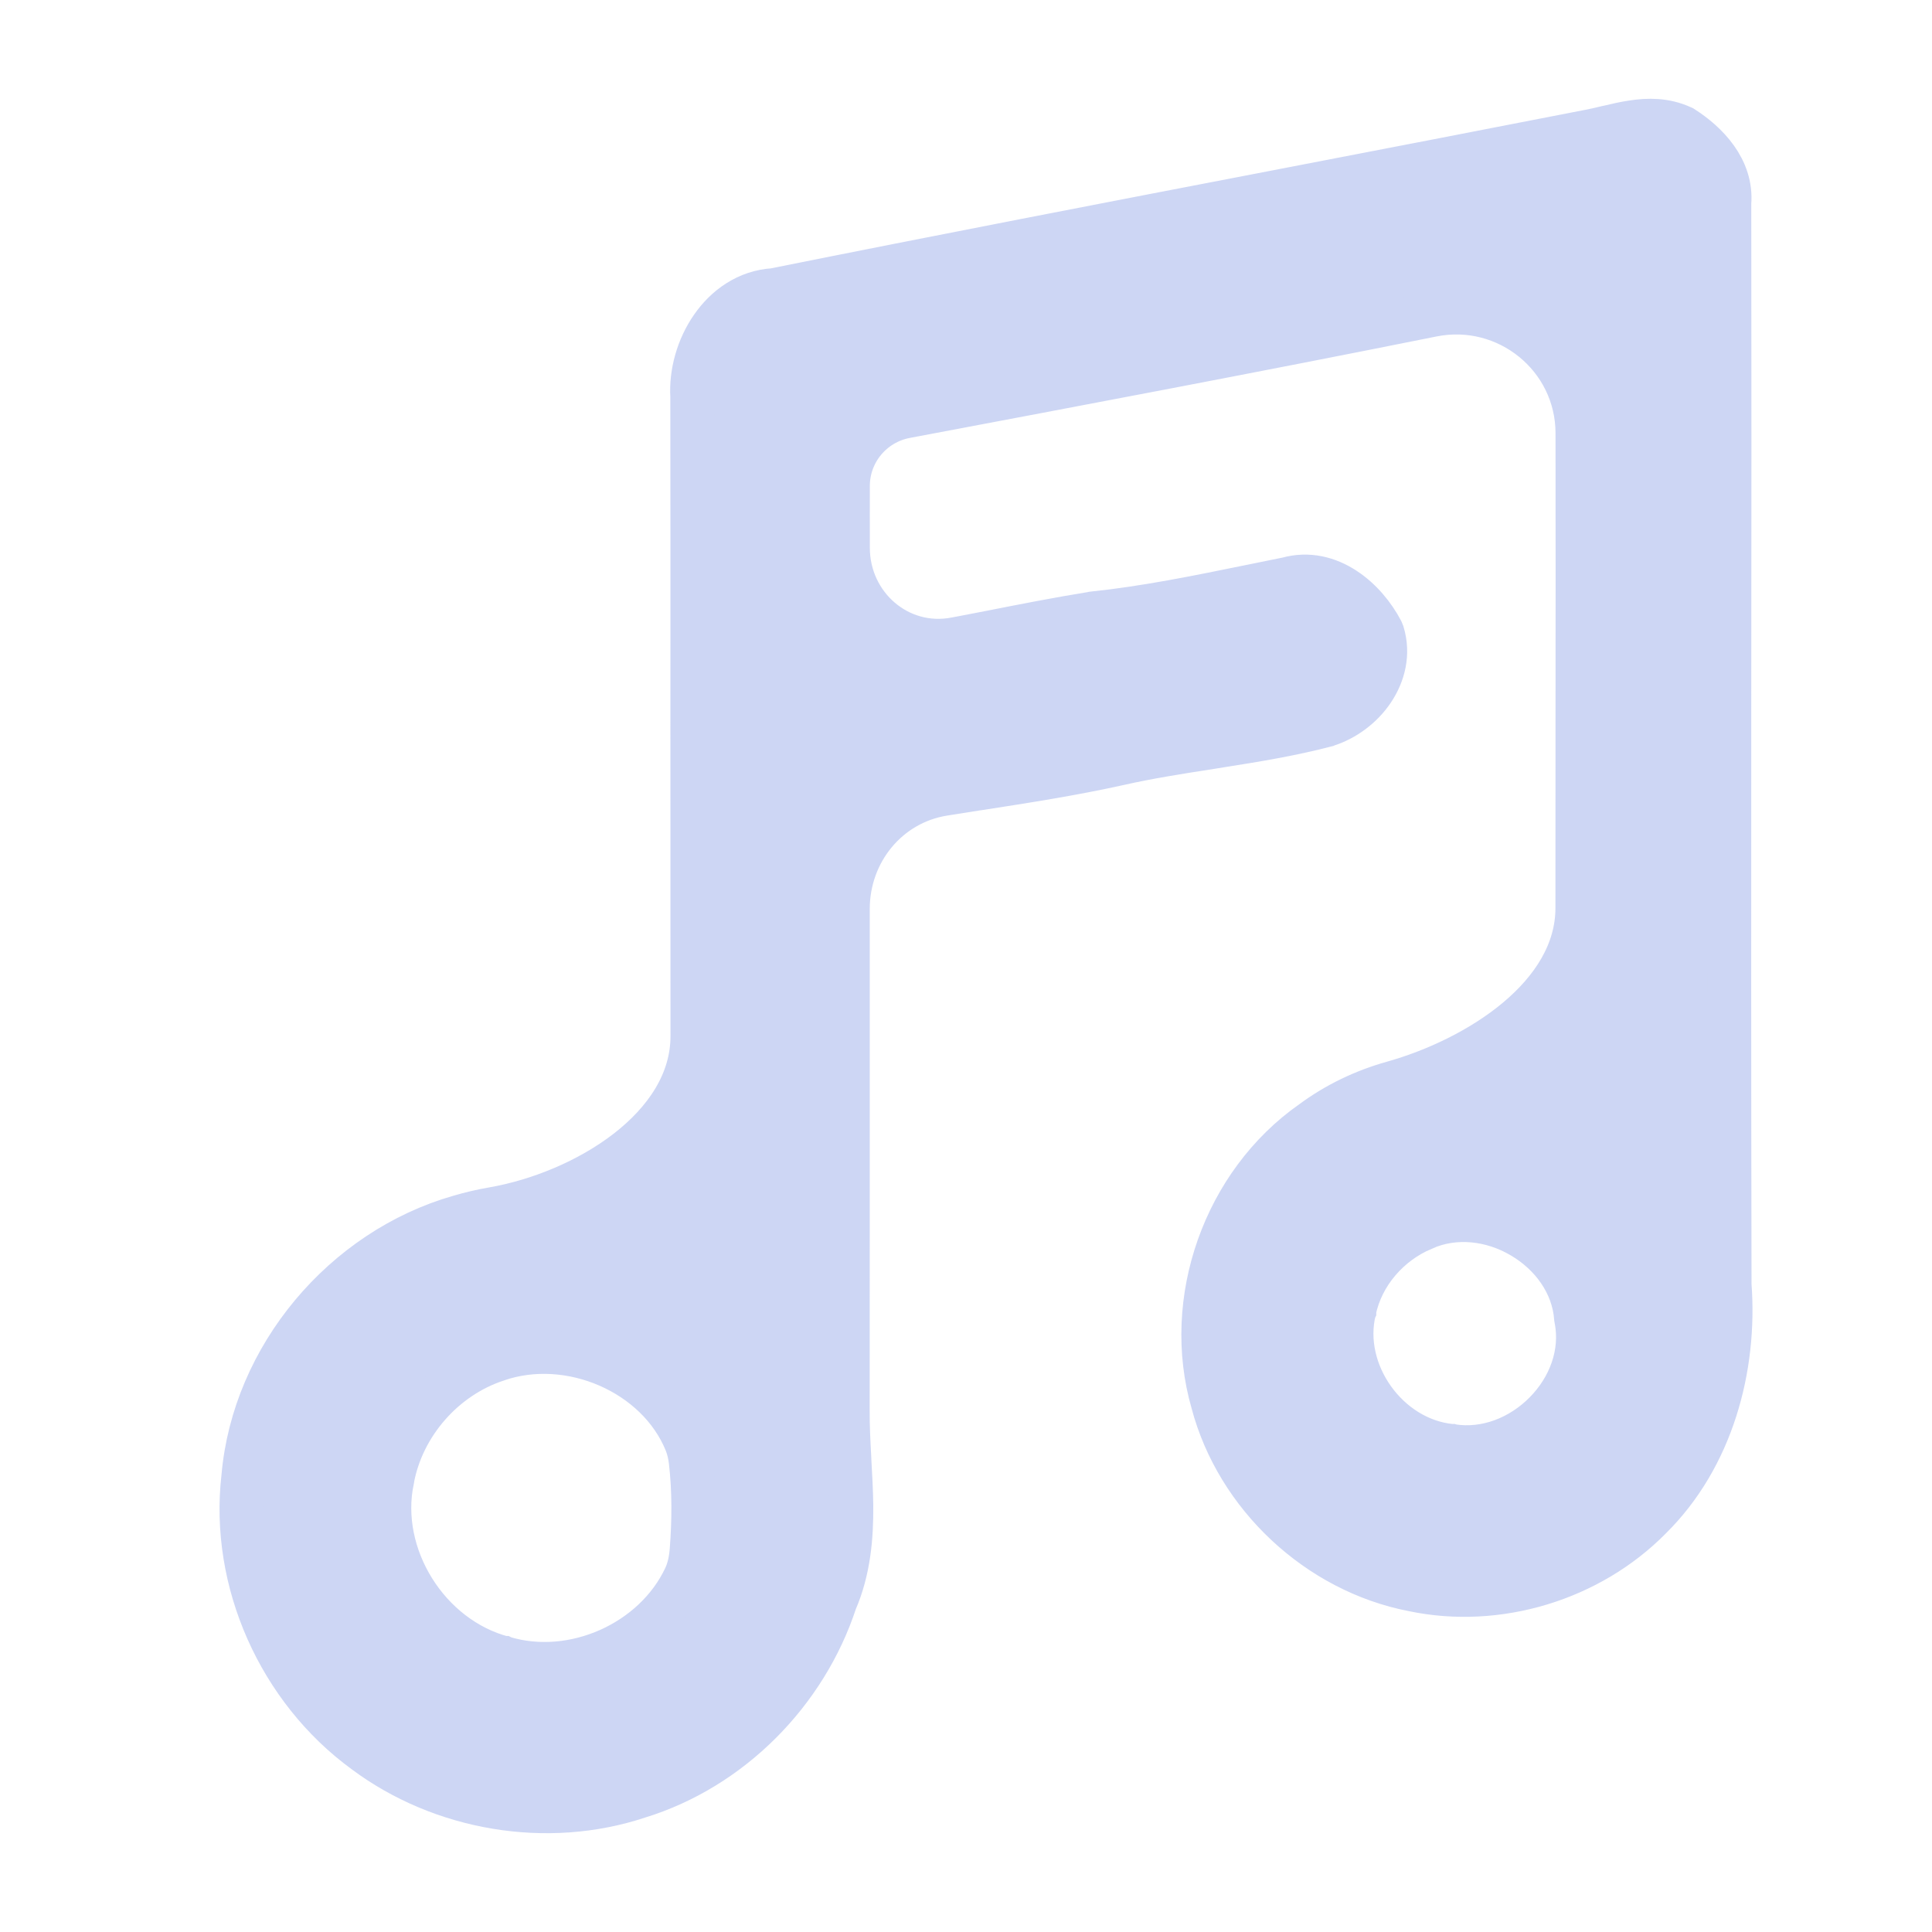 <svg width="22" height="22" viewBox="0 0 22 22" fill="none" xmlns="http://www.w3.org/2000/svg">
<path d="M18.08 1.5L18.079 1.5C16.899 1.731 15.718 1.958 14.536 2.186C12.628 2.553 10.719 2.921 8.813 3.304C8.508 3.322 8.266 3.498 8.108 3.727C7.949 3.956 7.867 4.247 7.883 4.515C7.885 5.781 7.885 7.047 7.884 8.313C7.884 9.474 7.884 10.635 7.885 11.796C7.887 12.848 6.652 13.586 5.616 13.767C5.487 13.789 5.359 13.819 5.233 13.856C3.913 14.233 2.889 15.451 2.771 16.817C2.632 18.009 3.184 19.24 4.155 19.947C5.031 20.6 6.229 20.805 7.272 20.458C8.324 20.134 9.171 19.272 9.511 18.236C9.665 17.879 9.697 17.507 9.694 17.141C9.692 16.974 9.682 16.806 9.673 16.641C9.672 16.625 9.672 16.61 9.671 16.594C9.661 16.413 9.652 16.236 9.653 16.062C9.654 15.198 9.654 14.333 9.654 13.47C9.654 12.429 9.654 11.388 9.654 10.348C9.655 9.7 10.108 9.141 10.748 9.04C10.88 9.019 11.013 8.998 11.145 8.977L11.15 8.977C11.679 8.895 12.213 8.812 12.741 8.695C13.086 8.617 13.436 8.563 13.789 8.508C13.83 8.501 13.872 8.495 13.913 8.488C14.308 8.426 14.706 8.36 15.098 8.258L15.1 8.257L15.102 8.256C15.312 8.191 15.506 8.047 15.63 7.862C15.755 7.676 15.815 7.443 15.742 7.206C15.74 7.2 15.738 7.194 15.735 7.188C15.64 7.006 15.492 6.826 15.308 6.707C15.124 6.587 14.9 6.526 14.661 6.593C14.516 6.622 14.372 6.651 14.228 6.681C13.635 6.802 13.048 6.922 12.45 6.985L12.447 6.986L12.444 6.986C12.054 7.049 11.666 7.125 11.281 7.201C11.182 7.22 11.084 7.239 10.986 7.258C10.95 7.265 10.915 7.272 10.88 7.278C10.234 7.402 9.656 6.897 9.655 6.239L9.655 6.19C9.655 5.971 9.654 5.752 9.655 5.533C9.655 5.145 9.933 4.813 10.314 4.741C12.313 4.364 14.314 3.987 16.31 3.586C17.162 3.416 17.961 4.062 17.963 4.931C17.965 6.025 17.964 7.118 17.963 8.212C17.963 8.92 17.962 9.629 17.962 10.338C17.963 11.344 16.827 12.059 15.859 12.331C15.53 12.423 15.218 12.572 14.94 12.778C13.944 13.475 13.474 14.809 13.81 15.971C14.09 17.032 15.008 17.892 16.091 18.101C17.055 18.304 18.103 17.984 18.792 17.285C19.491 16.595 19.766 15.577 19.695 14.631C19.69 12.365 19.691 10.1 19.692 7.835C19.694 5.994 19.695 4.154 19.692 2.313C19.725 1.922 19.431 1.627 19.165 1.456C19.16 1.454 19.156 1.451 19.151 1.449C18.961 1.362 18.768 1.364 18.589 1.392C18.499 1.405 18.41 1.426 18.326 1.446C18.316 1.448 18.307 1.45 18.297 1.452C18.222 1.47 18.151 1.487 18.08 1.5ZM16.206 13.99L16.207 13.989C16.569 13.827 16.99 13.879 17.329 14.079C17.669 14.278 17.918 14.616 17.947 15.009L17.948 15.015L17.949 15.021C18.026 15.412 17.875 15.806 17.597 16.087C17.319 16.369 16.925 16.529 16.529 16.466L16.526 16.465L16.523 16.465C15.798 16.394 15.25 15.625 15.421 14.922L15.422 14.92L15.422 14.918C15.507 14.507 15.815 14.153 16.206 13.99ZM5.658 15.483L5.66 15.482C6.483 15.198 7.49 15.629 7.813 16.425C7.841 16.494 7.857 16.568 7.866 16.642C7.904 16.974 7.902 17.313 7.876 17.651C7.868 17.758 7.847 17.866 7.801 17.963C7.453 18.702 6.531 19.119 5.734 18.88L5.732 18.879L5.731 18.879C4.872 18.654 4.285 17.716 4.466 16.851L4.466 16.849L4.466 16.848C4.58 16.223 5.053 15.681 5.658 15.483Z" fill="url(#paint0_linear_451_2401)" stroke="url(#paint1_linear_451_2401)" stroke-width="0.5"/>
<defs>
<linearGradient id="paint0_linear_451_2401" x1="11.228" y1="1.375" x2="11.228" y2="20.625" gradientUnits="userSpaceOnUse">
<stop stop-color="#cdd6f4"/>
<stop offset="1" stop-color="#cdd6f4"/>
</linearGradient>
<linearGradient id="paint1_linear_451_2401" x1="11.228" y1="1.375" x2="11.228" y2="20.625" gradientUnits="userSpaceOnUse">
<stop stop-color="#cdd6f4"/>
<stop offset="1" stop-color="#cdd6f4"/>
</linearGradient>
</defs>
</svg>
